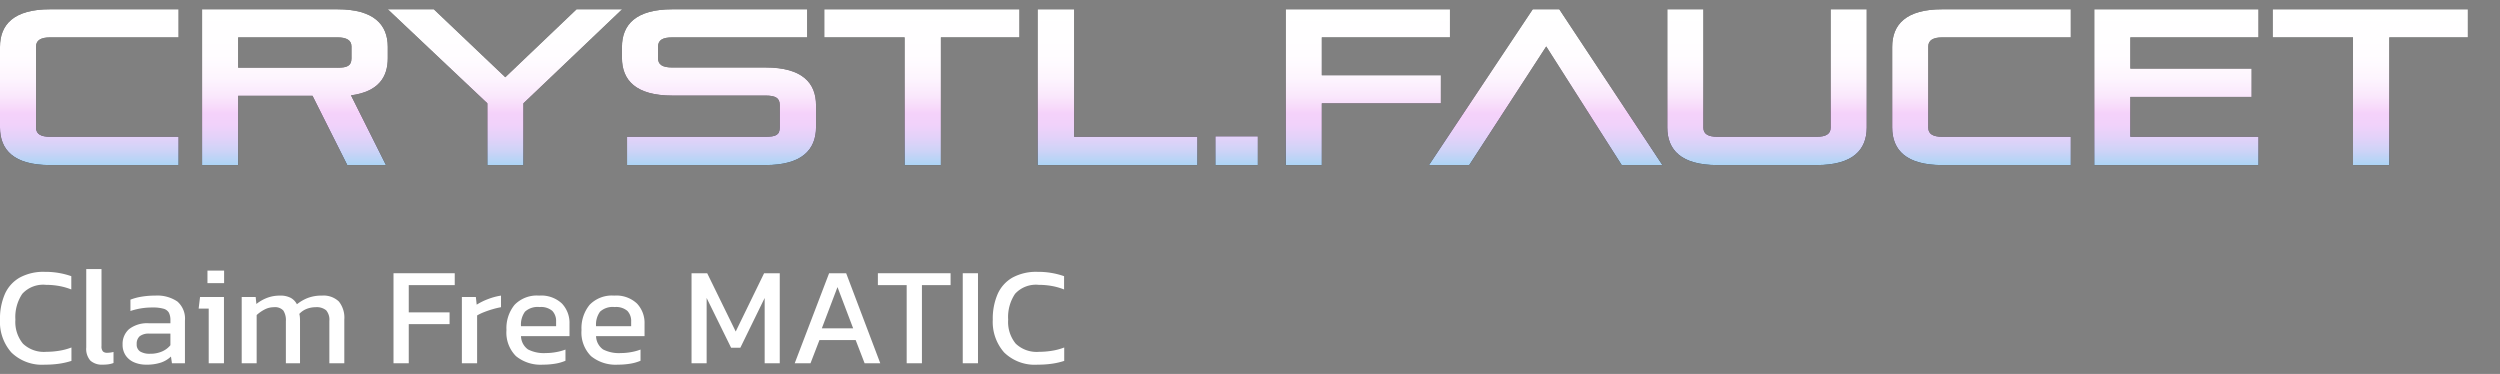 <svg id="Layer_2" data-name="Layer 2" xmlns="http://www.w3.org/2000/svg" xmlns:xlink="http://www.w3.org/1999/xlink" viewBox="0 0 214.605 32.1"><rect x="0" y="0" width="214.605" height="32.1" fill="#808080" stroke="none"/><defs><style>.cls-1{fill:#fff;}.cls-2{fill:url(#Crystl.Finance);}.cls-3{fill:url(#Crystl.Finance-2);}.cls-4{fill:url(#Crystl.Finance-3);}.cls-5{fill:url(#Crystl.Finance-4);}.cls-6{fill:url(#Crystl.Finance-5);}.cls-7{fill:url(#Crystl.Finance-6);}.cls-8{fill:url(#Crystl.Finance-7);}.cls-9{fill:url(#Crystl.Finance-8);}.cls-10{fill:url(#Crystl.Finance-9);}.cls-11{fill:url(#Crystl.Finance-10);}.cls-12{fill:url(#Crystl.Finance-11);}.cls-13{fill:url(#Crystl.Finance-12);}.cls-14{fill:url(#Crystl.Finance-13);}</style><linearGradient id="Crystl.Finance" x1="7.665" y1="0.797" x2="7.665" y2="14.171" gradientUnits="userSpaceOnUse"><stop offset="0" stop-color="#fff"/><stop offset="0.298" stop-color="#fffdff"/><stop offset="0.443" stop-color="#fdf5fe"/><stop offset="0.555" stop-color="#fae8fc"/><stop offset="0.65" stop-color="#f6d6fa"/><stop offset="0.665" stop-color="#f5d2fa"/><stop offset="0.74" stop-color="#f1d2fa"/><stop offset="0.822" stop-color="#e3d2f9"/><stop offset="0.907" stop-color="#ced3f7"/><stop offset="0.994" stop-color="#afd4f5"/><stop offset="1" stop-color="#add4f5"/></linearGradient><linearGradient id="Crystl.Finance-2" x1="25.316" y1="0.797" x2="25.316" y2="14.171" xlink:href="#Crystl.Finance"/><linearGradient id="Crystl.Finance-3" x1="43.347" y1="0.797" x2="43.347" y2="14.171" xlink:href="#Crystl.Finance"/><linearGradient id="Crystl.Finance-4" x1="61.72" y1="0.797" x2="61.72" y2="14.171" xlink:href="#Crystl.Finance"/><linearGradient id="Crystl.Finance-5" x1="79.133" y1="0.797" x2="79.133" y2="14.171" xlink:href="#Crystl.Finance"/><linearGradient id="Crystl.Finance-6" x1="95.93" y1="0.797" x2="95.93" y2="14.171" xlink:href="#Crystl.Finance"/><linearGradient id="Crystl.Finance-7" x1="106.153" y1="0.797" x2="106.153" y2="14.171" xlink:href="#Crystl.Finance"/><linearGradient id="Crystl.Finance-8" x1="117.419" y1="0.797" x2="117.419" y2="14.171" xlink:href="#Crystl.Finance"/><linearGradient id="Crystl.Finance-9" x1="132.685" y1="0.797" x2="132.685" y2="14.171" xlink:href="#Crystl.Finance"/><linearGradient id="Crystl.Finance-10" x1="151.685" y1="0.797" x2="151.685" y2="14.171" xlink:href="#Crystl.Finance"/><linearGradient id="Crystl.Finance-11" x1="170.096" y1="0.797" x2="170.096" y2="14.171" xlink:href="#Crystl.Finance"/><linearGradient id="Crystl.Finance-12" x1="186.825" y1="0.797" x2="186.825" y2="14.171" xlink:href="#Crystl.Finance"/><linearGradient id="Crystl.Finance-13" x1="203.469" y1="0.797" x2="203.469" y2="14.171" xlink:href="#Crystl.Finance"/></defs><path class="cls-1" d="M3.864,31.303a3.765,3.765,0,0,1-2.886-1.044A3.958,3.958,0,0,1,0,27.439a5.305,5.305,0,0,1,.414-2.189,3.05,3.05,0,0,1,1.267-1.416,4.255,4.255,0,0,1,2.172-.498,6.696,6.696,0,0,1,2.268.372v1.14a5.475,5.475,0,0,0-1.025-.294,6.29,6.29,0,0,0-1.147-.102,2.422,2.422,0,0,0-2.034.768,3.574,3.574,0,0,0-.594,2.22,2.931,2.931,0,0,0,.648,2.059A2.602,2.602,0,0,0,3.973,30.2a6.905,6.905,0,0,0,1.109-.091,5.112,5.112,0,0,0,1.051-.281v1.151a6.397,6.397,0,0,1-1.038.24A8.339,8.339,0,0,1,3.864,31.303Z"/><path class="cls-1" d="M8.82,31.303a1.48,1.48,0,0,1-1.056-.342,1.513,1.513,0,0,1-.36-1.134V23.095H8.713v6.612a.651.651,0,0,0,.119.456.489.489,0,0,0,.36.12,2.091,2.091,0,0,0,.552-.072V31.16a2.122,2.122,0,0,1-.438.113A3.411,3.411,0,0,1,8.82,31.303Z"/><path class="cls-1" d="M12.54,31.303a2.602,2.602,0,0,1-1.002-.191A1.662,1.662,0,0,1,10.8,30.53a1.629,1.629,0,0,1-.276-.967,1.675,1.675,0,0,1,.559-1.313,2.527,2.527,0,0,1,1.722-.498h1.824v-.252a1.406,1.406,0,0,0-.126-.648.749.749,0,0,0-.456-.348,3.271,3.271,0,0,0-.966-.108,5.767,5.767,0,0,0-1.884.301V25.723a4.659,4.659,0,0,1,.935-.252,6.988,6.988,0,0,1,1.188-.096,3.071,3.071,0,0,1,1.902.504,1.944,1.944,0,0,1,.654,1.643v3.66H14.76l-.084-.576a2.326,2.326,0,0,1-.858.517A3.879,3.879,0,0,1,12.54,31.303Zm.348-.936a2.478,2.478,0,0,0,1.026-.198,1.935,1.935,0,0,0,.714-.534V28.639h-1.8a1.264,1.264,0,0,0-.834.223.843.843,0,0,0-.259.678.697.697,0,0,0,.301.636A1.578,1.578,0,0,0,12.888,30.367Z"/><path class="cls-1" d="M17.916,31.183V26.492h-.863l.119-.996h2.053V31.183Zm-.107-6.876v-1.08h1.428v1.08Z"/><path class="cls-1" d="M20.748,31.183V25.495h1.2l.06.6a3.446,3.446,0,0,1,.925-.528,3.026,3.026,0,0,1,1.079-.191,1.905,1.905,0,0,1,.954.198,1.315,1.315,0,0,1,.522.546,3.512,3.512,0,0,1,.912-.534,3.279,3.279,0,0,1,1.235-.21,1.892,1.892,0,0,1,1.452.504,2.208,2.208,0,0,1,.469,1.548V31.183H28.273V27.559a1.252,1.252,0,0,0-.276-.924,1.275,1.275,0,0,0-.9-.264,2.1,2.1,0,0,0-.773.144,1.677,1.677,0,0,0-.63.433,1.562,1.562,0,0,1,.048.275c.008.097.012.2.012.312V31.183H24.54V27.572a1.533,1.533,0,0,0-.216-.912.966.966,0,0,0-.816-.288,1.688,1.688,0,0,0-.798.198,3.173,3.173,0,0,0-.678.474v4.14Z"/><path class="cls-1" d="M33.779,31.183V23.455h5.256v1.02H35.088v2.34h3.504v1.009H35.088V31.183Z"/><path class="cls-1" d="M39.648,31.183V25.495h1.2l.072.66a5.208,5.208,0,0,1,.972-.48,5.38,5.38,0,0,1,1.116-.3v.996a6.905,6.905,0,0,0-.727.174q-.39.114-.737.252a3.906,3.906,0,0,0-.588.282V31.183Z"/><path class="cls-1" d="M46.596,31.303a3.335,3.335,0,0,1-2.304-.732,2.866,2.866,0,0,1-.816-2.244,3.16,3.16,0,0,1,.696-2.16,2.663,2.663,0,0,1,2.112-.792,2.59,2.59,0,0,1,1.95.678,2.413,2.413,0,0,1,.653,1.746v1.056H44.724a1.444,1.444,0,0,0,.601,1.141,2.98,2.98,0,0,0,1.536.311,4.836,4.836,0,0,0,.888-.084,4.322,4.322,0,0,0,.792-.216v.96a3.726,3.726,0,0,1-.882.252A6.425,6.425,0,0,1,46.596,31.303Zm-1.872-3.3h3.013v-.397a1.257,1.257,0,0,0-.324-.918,1.493,1.493,0,0,0-1.092-.33,1.605,1.605,0,0,0-1.254.396A1.88,1.88,0,0,0,44.724,28.003Z"/><path class="cls-1" d="M53.039,31.303a3.335,3.335,0,0,1-2.304-.732,2.866,2.866,0,0,1-.817-2.244,3.16,3.16,0,0,1,.696-2.16,2.664,2.664,0,0,1,2.112-.792,2.59,2.59,0,0,1,1.95.678,2.412,2.412,0,0,1,.653,1.746v1.056H51.167a1.443,1.443,0,0,0,.601,1.141,2.98,2.98,0,0,0,1.536.311,4.837,4.837,0,0,0,.888-.084,4.324,4.324,0,0,0,.792-.216v.96a3.728,3.728,0,0,1-.882.252A6.426,6.426,0,0,1,53.039,31.303Zm-1.872-3.3H54.18v-.397a1.257,1.257,0,0,0-.324-.918,1.493,1.493,0,0,0-1.092-.33,1.605,1.605,0,0,0-1.254.396A1.879,1.879,0,0,0,51.167,28.003Z"/><path class="cls-1" d="M59.363,31.183V23.455H60.707l2.448,5.004,2.437-5.004h1.344V31.183H65.64V25.58l-2.088,4.271H62.76L60.659,25.58V31.183Z"/><path class="cls-1" d="M68.22,31.183l2.952-7.728h1.464l2.928,7.728H74.22l-.768-1.992H70.344l-.769,1.992Zm2.328-3h2.688l-1.344-3.54Z"/><path class="cls-1" d="M77.831,31.183V24.475H75.359v-1.02H81.6v1.02H79.14v6.708Z"/><path class="cls-1" d="M82.644,31.183V23.455h1.308V31.183Z"/><path class="cls-1" d="M89.087,31.303a3.764,3.764,0,0,1-2.886-1.044,3.958,3.958,0,0,1-.979-2.82,5.305,5.305,0,0,1,.414-2.189,3.05,3.05,0,0,1,1.267-1.416,4.255,4.255,0,0,1,2.172-.498,6.696,6.696,0,0,1,2.268.372v1.14a5.477,5.477,0,0,0-1.025-.294,6.29,6.29,0,0,0-1.147-.102,2.422,2.422,0,0,0-2.034.768,3.574,3.574,0,0,0-.594,2.22,2.931,2.931,0,0,0,.648,2.059,2.602,2.602,0,0,0,2.004.702,6.906,6.906,0,0,0,1.109-.091,5.114,5.114,0,0,0,1.051-.281v1.151a6.397,6.397,0,0,1-1.038.24A8.341,8.341,0,0,1,89.087,31.303Z"/><path d="M4.293,11.74c-.779,0-1.197-.229-1.197-.779V3.989c0-.532.418-.779,1.197-.779H15.331V.797H4.293C1.178.797,0,2.108,0,4.027v6.915c0,1.918,1.178,3.23,4.293,3.23H15.331V11.74Z"/><path class="cls-2" d="M4.293,11.74c-.779,0-1.197-.229-1.197-.779V3.989c0-.532.418-.779,1.197-.779H15.331V.797H4.293C1.178.797,0,2.108,0,4.027v6.915c0,1.918,1.178,3.23,4.293,3.23H15.331V11.74Z"/><path d="M33.286,4.995V4.027c0-1.919-1.197-3.229-4.312-3.229H17.347V14.171h3.097V8.225h6.383l2.983,5.946h3.324L30.132,8.187C32.525,7.864,33.286,6.591,33.286,4.995Zm-4.312.816h-8.53V3.209h8.53c.779,0,1.197.247,1.197.779V5.014C30.17,5.66,29.79,5.812,28.973,5.812Z"/><path class="cls-3" d="M33.286,4.995V4.027c0-1.919-1.197-3.229-4.312-3.229H17.347V14.171h3.097V8.225h6.383l2.983,5.946h3.324L30.132,8.187C32.525,7.864,33.286,6.591,33.286,4.995Zm-4.312.816h-8.53V3.209h8.53c.779,0,1.197.247,1.197.779V5.014C30.17,5.66,29.79,5.812,28.973,5.812Z"/><polygon points="53.406 0.797 49.492 0.797 43.375 6.629 37.239 0.797 33.288 0.797 41.836 8.87 41.836 14.171 44.933 14.171 44.933 8.87 53.406 0.797"/><polygon class="cls-4" points="53.406 0.797 49.492 0.797 43.375 6.629 37.239 0.797 33.288 0.797 41.836 8.87 41.836 14.171 44.933 14.171 44.933 8.87 53.406 0.797"/><path d="M70.05,10.904V9.041c0-1.938-1.197-3.248-4.331-3.248h-7.998c-.874,0-1.235-.247-1.235-.817V4.027c0-.608.418-.817,1.235-.817H69.29V.797H57.721c-3.134,0-4.331,1.311-4.331,3.248v.912c0,1.938,1.197,3.248,4.331,3.248h7.998c.855,0,1.216.209,1.216.817v1.919c0,.645-.342.798-1.216.798H53.827v2.432H65.719C68.853,14.171,70.05,12.841,70.05,10.904Z"/><path class="cls-5" d="M70.05,10.904V9.041c0-1.938-1.197-3.248-4.331-3.248h-7.998c-.874,0-1.235-.247-1.235-.817V4.027c0-.608.418-.817,1.235-.817H69.29V.797H57.721c-3.134,0-4.331,1.311-4.331,3.248v.912c0,1.938,1.197,3.248,4.331,3.248h7.998c.855,0,1.216.209,1.216.817v1.919c0,.645-.342.798-1.216.798H53.827v2.432H65.719C68.853,14.171,70.05,12.841,70.05,10.904Z"/><polygon points="87.511 3.209 87.511 0.797 70.756 0.797 70.756 3.209 77.652 3.209 77.652 14.171 80.768 14.171 80.768 3.209 87.511 3.209"/><polygon class="cls-6" points="87.511 3.209 87.511 0.797 70.756 0.797 70.756 3.209 77.652 3.209 77.652 14.171 80.768 14.171 80.768 3.209 87.511 3.209"/><polygon points="92.207 11.74 92.207 0.797 89.072 0.797 89.072 14.171 102.788 14.171 102.788 11.74 92.207 11.74"/><polygon class="cls-7" points="92.207 11.74 92.207 0.797 89.072 0.797 89.072 14.171 102.788 14.171 102.788 11.74 92.207 11.74"/><rect x="104.329" y="11.701" width="3.647" height="2.47"/><rect class="cls-8" x="104.329" y="11.701" width="3.647" height="2.47"/><polygon points="123.688 8.87 123.688 6.458 113.467 6.458 113.467 3.209 124.467 3.209 124.467 0.797 110.371 0.797 110.371 14.171 113.467 14.171 113.467 8.87 123.688 8.87"/><polygon class="cls-9" points="123.688 8.87 123.688 6.458 113.467 6.458 113.467 3.209 124.467 3.209 124.467 0.797 110.371 0.797 110.371 14.171 113.467 14.171 113.467 8.87 123.688 8.87"/><polygon points="131.573 0.797 122.664 14.171 126.121 14.171 132.732 3.989 139.21 14.171 142.706 14.171 133.853 0.797 131.573 0.797"/><polygon class="cls-10" points="131.573 0.797 122.664 14.171 126.121 14.171 132.732 3.989 139.21 14.171 142.706 14.171 133.853 0.797 131.573 0.797"/><path d="M160.243,10.942V.797h-3.097V10.96c0,.551-.418.779-1.197.779h-8.53c-.779,0-1.197-.229-1.197-.779V.797h-3.097V10.942c0,1.918,1.178,3.23,4.293,3.23h8.53C159.065,14.171,160.243,12.86,160.243,10.942Z"/><path class="cls-11" d="M160.243,10.942V.797h-3.097V10.96c0,.551-.418.779-1.197.779h-8.53c-.779,0-1.197-.229-1.197-.779V.797h-3.097V10.942c0,1.918,1.178,3.23,4.293,3.23h8.53C159.065,14.171,160.243,12.86,160.243,10.942Z"/><path d="M166.724,11.74c-.779,0-1.197-.229-1.197-.779V3.989c0-.532.418-.779,1.197-.779h11.038V.797H166.724c-3.115,0-4.293,1.311-4.293,3.23v6.915c0,1.918,1.178,3.23,4.293,3.23h11.038V11.74Z"/><path class="cls-12" d="M166.724,11.74c-.779,0-1.197-.229-1.197-.779V3.989c0-.532.418-.779,1.197-.779h11.038V.797H166.724c-3.115,0-4.293,1.311-4.293,3.23v6.915c0,1.918,1.178,3.23,4.293,3.23h11.038V11.74Z"/><polygon points="182.874 11.74 182.874 8.32 193.285 8.32 193.285 5.888 182.874 5.888 182.874 3.209 193.874 3.209 193.874 0.797 179.777 0.797 179.777 14.171 193.874 14.171 193.874 11.74 182.874 11.74"/><polygon class="cls-13" points="182.874 11.74 182.874 8.32 193.285 8.32 193.285 5.888 182.874 5.888 182.874 3.209 193.874 3.209 193.874 0.797 179.777 0.797 179.777 14.171 193.874 14.171 193.874 11.74 182.874 11.74"/><polygon points="211.847 3.209 211.847 0.797 195.091 0.797 195.091 3.209 201.987 3.209 201.987 14.171 205.103 14.171 205.103 3.209 211.847 3.209"/><polygon class="cls-14" points="211.847 3.209 211.847 0.797 195.091 0.797 195.091 3.209 201.987 3.209 201.987 14.171 205.103 14.171 205.103 3.209 211.847 3.209"/></svg>